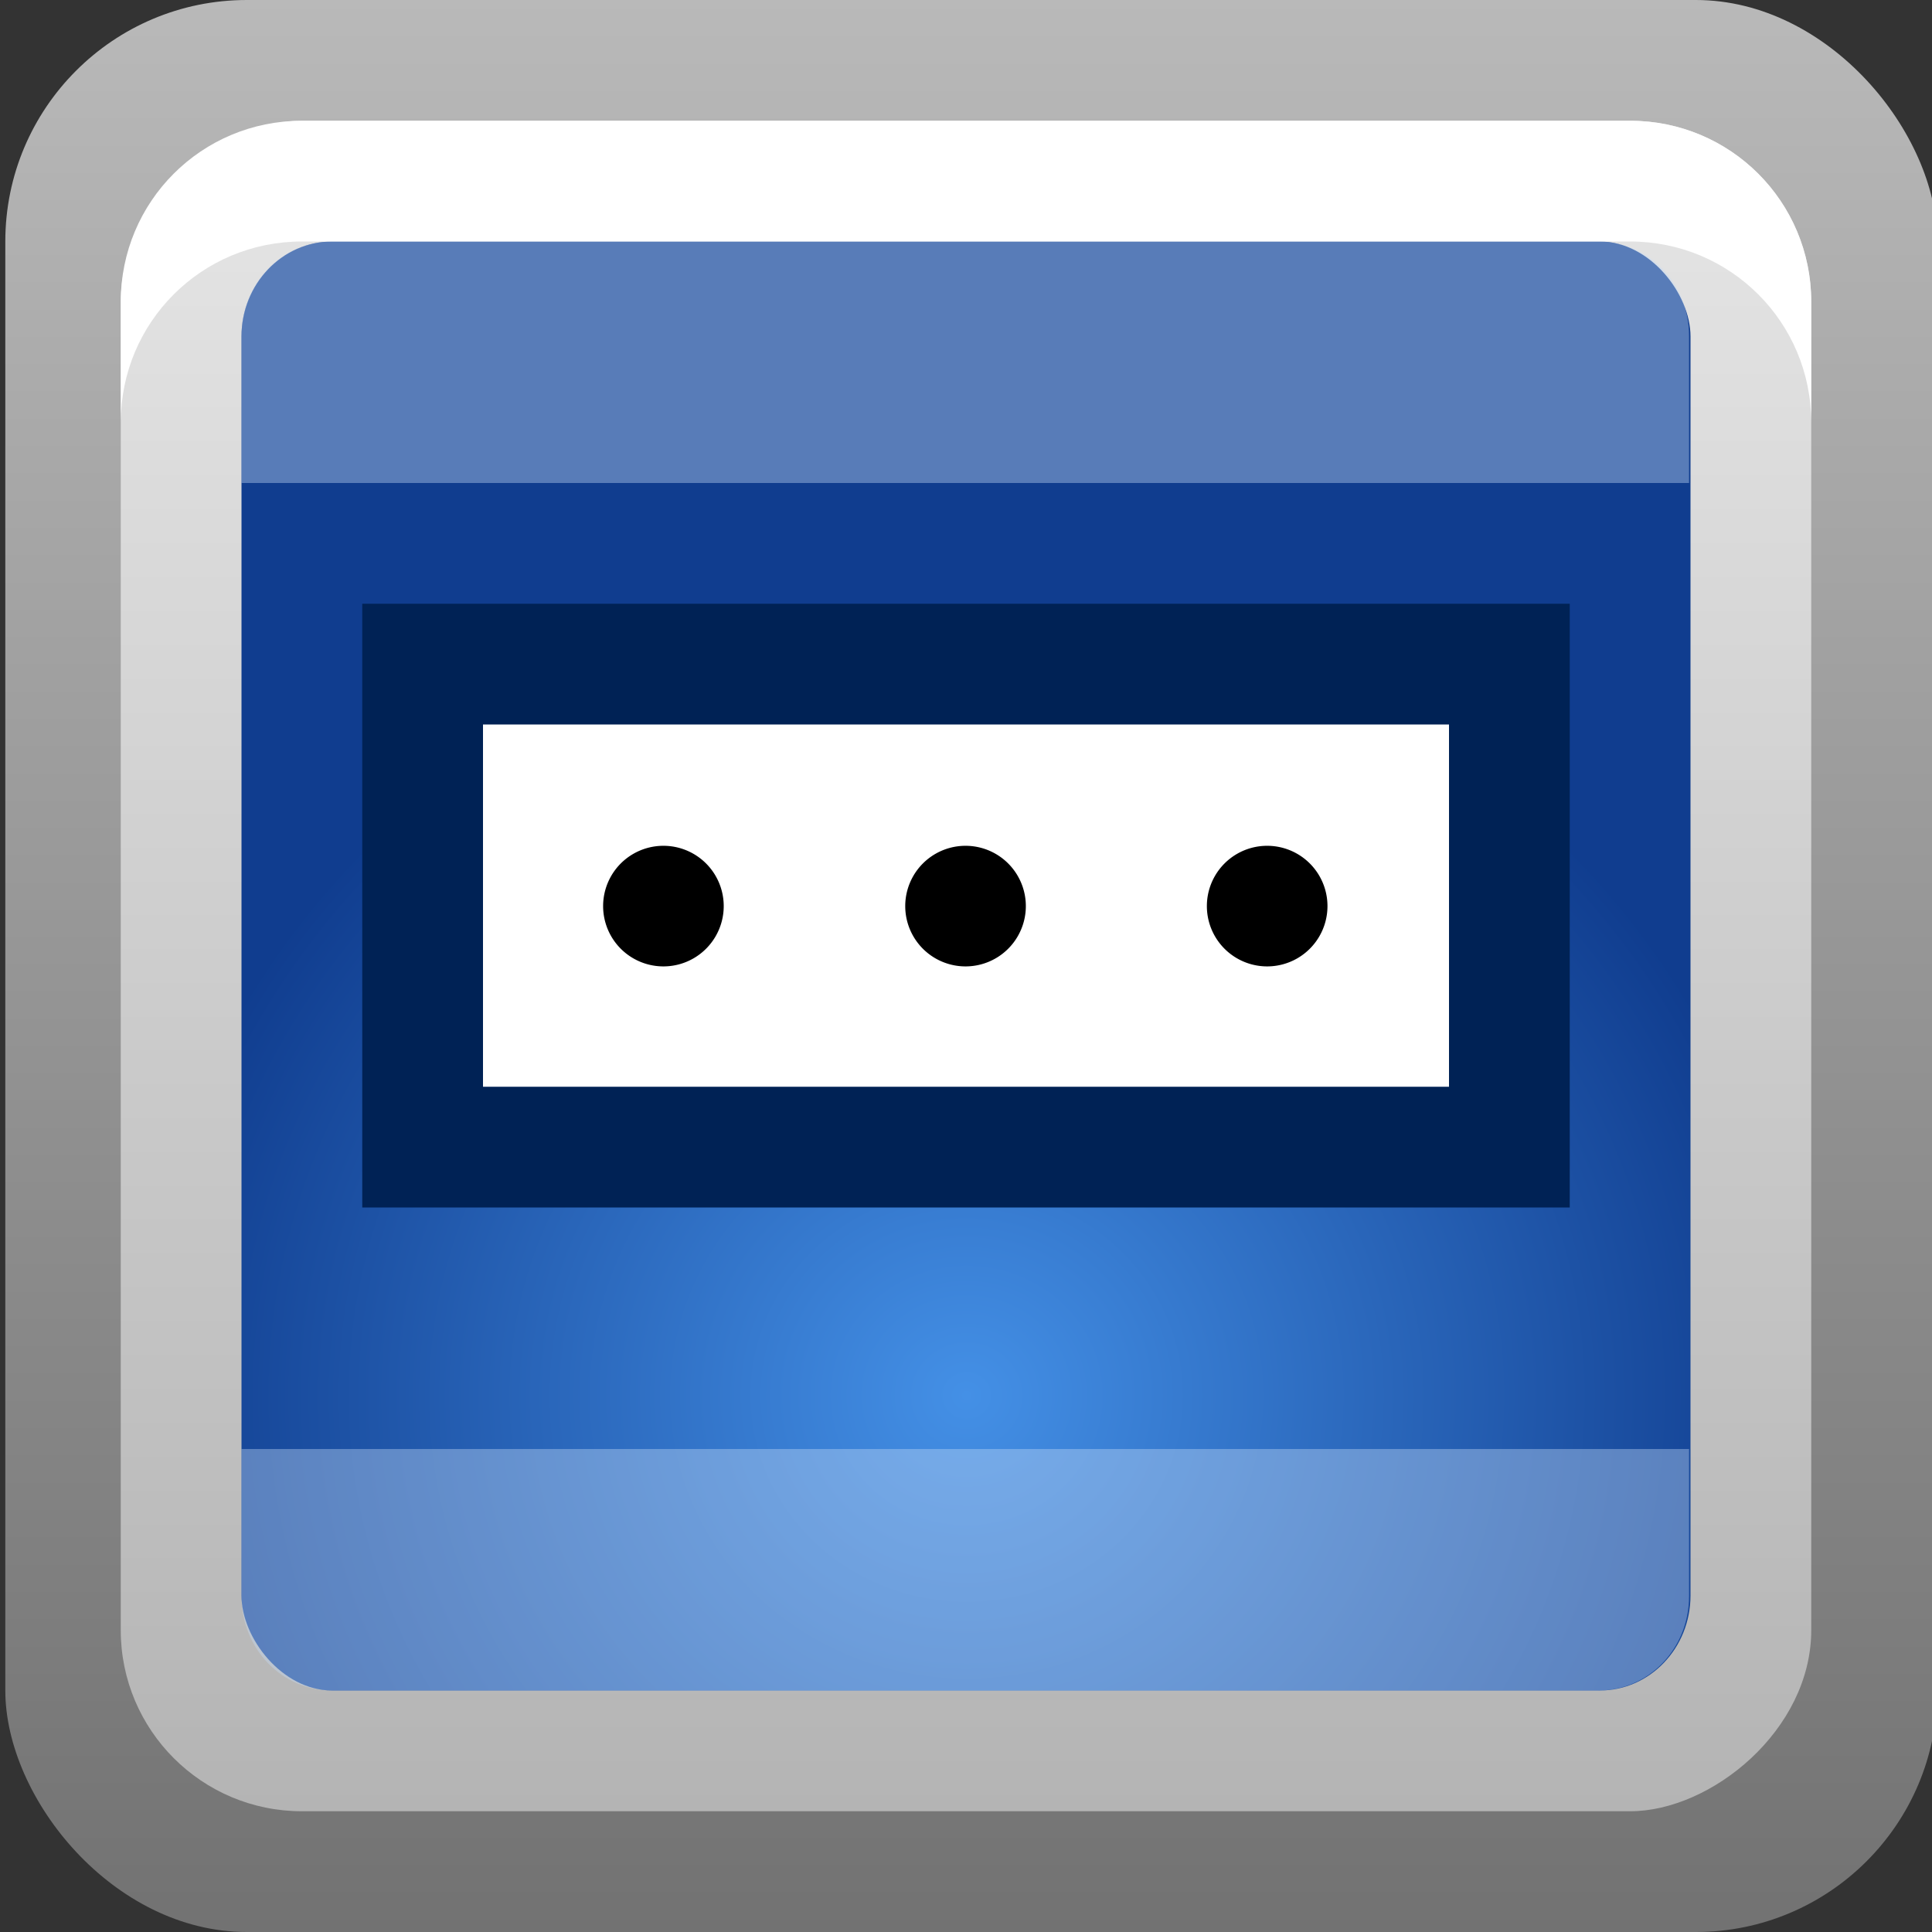<?xml version="1.0" encoding="UTF-8"?>
<!-- Created with Inkscape (http://www.inkscape.org/) -->
<svg id="svg2" width="16" height="16" version="1.1" xmlns="http://www.w3.org/2000/svg" xmlns:cc="http://creativecommons.org/ns#" xmlns:dc="http://purl.org/dc/elements/1.1/" xmlns:rdf="http://www.w3.org/1999/02/22-rdf-syntax-ns#" xmlns:xlink="http://www.w3.org/1999/xlink">
 <rect width="100%" height="100%" fill="#333333" stroke="none"/>
 <defs id="defs4">
  <linearGradient id="linearGradient3249" x1="10.111" x2="10.111" y1="3" y2="19.025" gradientTransform="matrix(.647 0 0 .647 20.235 .235)" gradientUnits="userSpaceOnUse">
   <stop id="stop3467" stop-color="#919191" offset="0"/>
   <stop id="stop3469" stop-color="#e6e6e6" offset="1"/>
  </linearGradient>
  <radialGradient id="radialGradient5322" cx="12.527" cy="18.936" r="8.943" gradientTransform="matrix(.772 5.6458e-8 -5.3923e-8 .737 -1.665 -2.399)" gradientUnits="userSpaceOnUse">
   <stop id="stop3177" stop-color="#4490e6" offset="0"/>
   <stop id="stop3179" stop-color="#103d8f" offset="1"/>
  </radialGradient>
  <linearGradient id="linearGradient3204" x1="1" x2="15" y1="9" y2="9" gradientTransform="translate(-16,-1)" gradientUnits="userSpaceOnUse">
   <stop id="stop2844" stop-color="#b4b4b4" offset="0"/>
   <stop id="stop2846" stop-color="#e6e6e6" offset="1"/>
  </linearGradient>
  <linearGradient id="linearGradient3235" x1="4.947" x2="4.947" y1="16" y2="-.027" gradientUnits="userSpaceOnUse">
   <stop id="stop3231" stop-color="#727272" offset="0"/>
   <stop id="stop3233" stop-color="#b9b9b9" offset="1"/>
  </linearGradient>
 </defs>
 <g id="layer1">
  <rect id="rect3227" x=".044" width="16" height="16" rx="2" ry="2" fill="url(#linearGradient3235)"/>
  <rect id="rect3196" transform="rotate(-90)" x="-15" y="1" width="14" height="14" rx="1.5" ry="1.5" fill="url(#linearGradient3204)"/>
  <rect id="rect3339" x="2" y="2" width="12" height="12" rx=".751" ry=".786" fill="url(#radialGradient5322)"/>
  <rect id="rect2463" x="22.5" y="2.5" width="11" height="11" rx=".4" ry=".4" fill="none" stroke="url(#linearGradient3249)" stroke-linejoin="round"/>
  <path id="rect5324" d="m2 12v1.219c0 0.436 0.334 0.781 0.75 0.781h10.488c0.416 0 0.75-0.346 0.75-0.781v-1.219h-11.988z" fill="#c3d9f5" opacity=".4"/>
  <path id="rect3237" d="m2.5 1c-0.831 0-1.5 0.669-1.5 1.5v1c0-0.831 0.669-1.5 1.5-1.5h11c0.831 0 1.5 0.669 1.5 1.5v-1c0-0.831-0.669-1.5-1.5-1.5h-11z" fill="#fff"/>
  <path id="path3059" d="m2 4v-1.219c0-0.436 0.334-0.781 0.75-0.781h10.488c0.416 0 0.75 0.346 0.75 0.781v1.219h-11.988z" fill="#c3d9f5" opacity=".4"/>
  <rect id="rect3736" x="3" y="5" width="10" height="5" fill="#025"/>
  <path id="rect3738" d="m4 6h8v3h-8v-3z" fill="#fff"/>
  <path id="path3745" transform="matrix(.615 0 0 .615 .231 1.004)" d="m9.37 10.569a0.812 0.812 0 1 1-1.624 0 0.812 0.812 0 1 1 1.624 0z"/>
  <path id="path3751" transform="matrix(.615 0 0 .615 2.733 1.004)" d="m9.37 10.569a0.812 0.812 0 1 1-1.624 0 0.812 0.812 0 1 1 1.624 0z"/>
  <path id="path3092" transform="matrix(.615 0 0 .615 5.231 1.004)" d="m9.37 10.569a0.812 0.812 0 1 1-1.624 0 0.812 0.812 0 1 1 1.624 0z"/>
 </g>
</svg>
